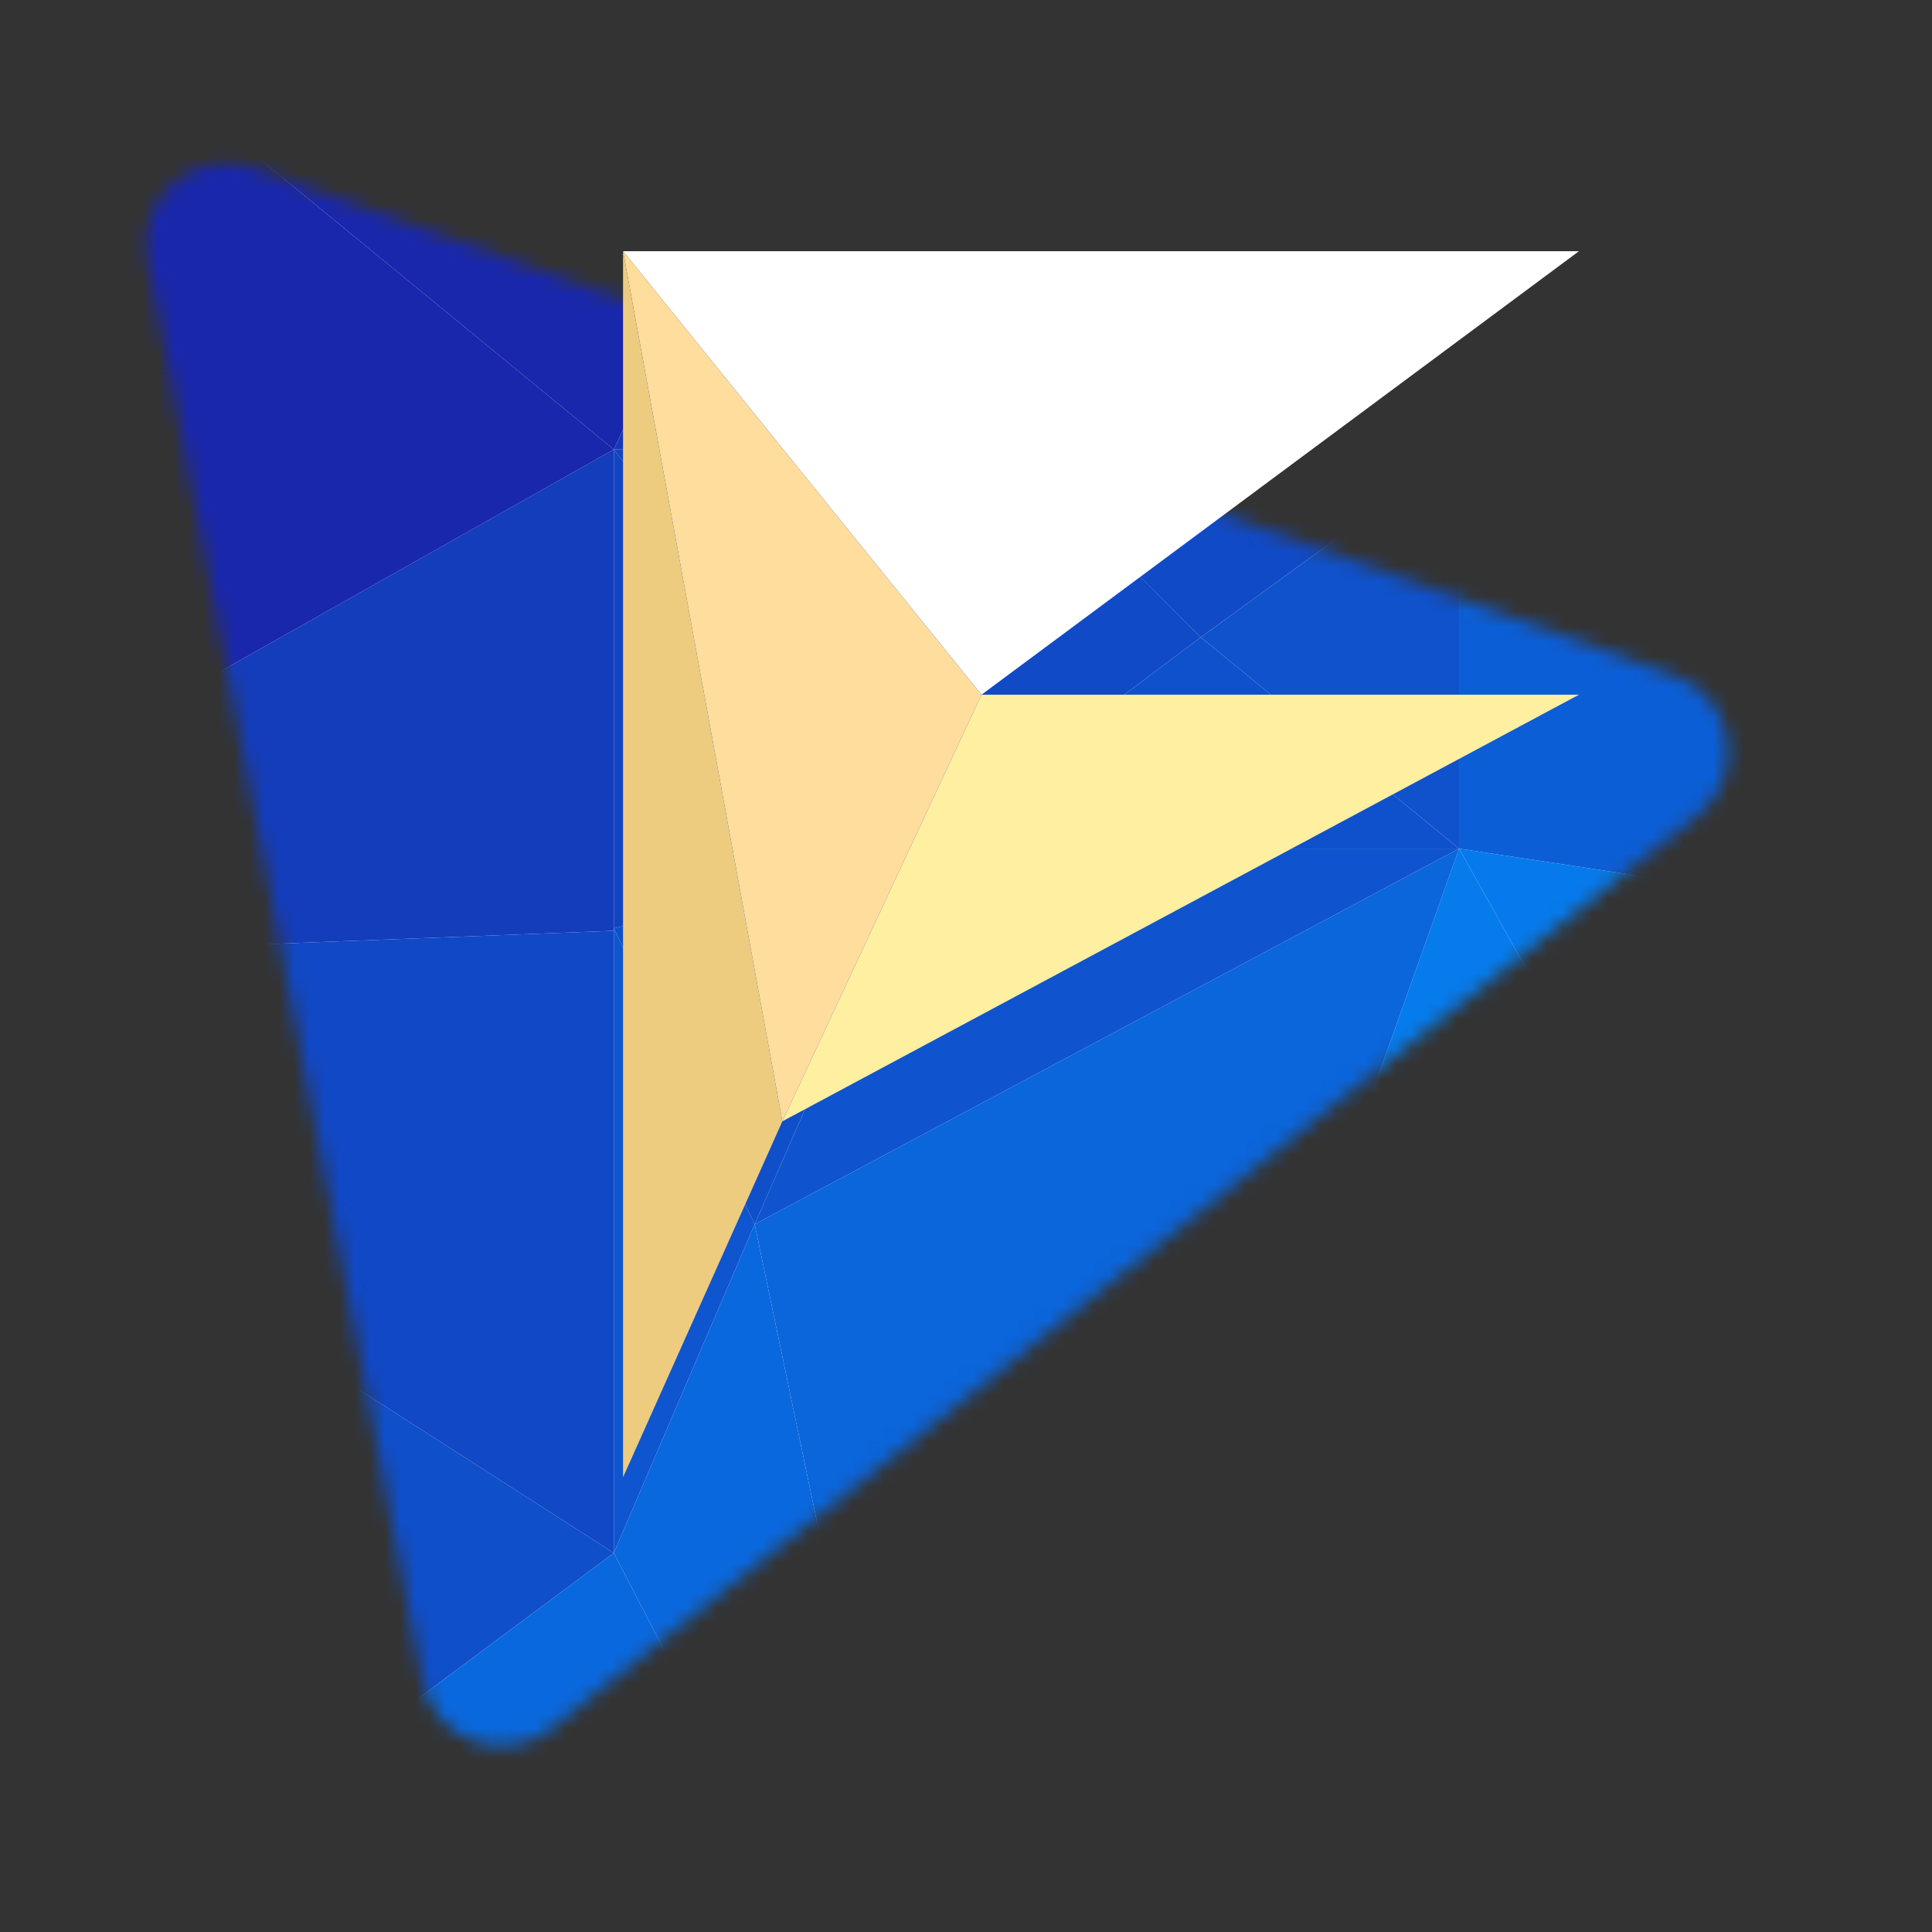 <svg width="128" height="128" viewBox="0 0 128 128" fill="none" xmlns="http://www.w3.org/2000/svg">
<rect x="0" y="0" width="128" height="128" fill="#333333" stroke="none"/>
<g clip-path="url(#clip0_2264_2802)">
<mask id="mask0_2264_2802" style="mask-type:alpha" maskUnits="userSpaceOnUse" x="9" y="10" width="106" height="106">
<path d="M110.967 44.774L16.817 11.149C12.922 9.758 8.993 13.132 9.778 17.192L27.992 111.342C28.754 115.281 33.425 117.004 36.563 114.503L112.499 53.979C115.772 51.37 114.908 46.181 110.967 44.774Z" fill="#A01B1B"/>
</mask>
<g mask="url(#mask0_2264_2802)">
<rect width="168" height="168" transform="translate(-20 -20)" fill="white"/>
<path fill-rule="evenodd" clip-rule="evenodd" d="M40.667 61.51V102.889L50 81.111L40.667 61.51Z" fill="#0F55CF"/>
<path fill-rule="evenodd" clip-rule="evenodd" d="M40.667 61.509L50 81.111L60.889 56.222L40.667 61.509Z" fill="#104FCA"/>
<path fill-rule="evenodd" clip-rule="evenodd" d="M40.667 29.778V61.509L60.889 56.222L40.667 29.778Z" fill="#1244C2"/>
<path fill-rule="evenodd" clip-rule="evenodd" d="M40.667 29.778L60.889 56.222L67.111 29.778H40.667Z" fill="#1343C1"/>
<path fill-rule="evenodd" clip-rule="evenodd" d="M67.111 29.813L79.555 42.222L96.667 29.778L67.111 29.813Z" fill="#114AC6"/>
<path fill-rule="evenodd" clip-rule="evenodd" d="M67.111 29.778L60.889 56.222L79.556 42.222L67.111 29.778Z" fill="#114AC6"/>
<path fill-rule="evenodd" clip-rule="evenodd" d="M96.667 56.222H60.889L79.556 42.222L96.667 56.222Z" fill="#0F51CC"/>
<path fill-rule="evenodd" clip-rule="evenodd" d="M60.889 56.222L50 81.111L96.667 56.222H60.889Z" fill="#0F54CE"/>
<path fill-rule="evenodd" clip-rule="evenodd" d="M148 64L96.667 56.222L148 148V64Z" fill="#067AEC"/>
<path fill-rule="evenodd" clip-rule="evenodd" d="M96.667 56.222L64 148H148L96.667 56.222Z" fill="#067BEC"/>
<path fill-rule="evenodd" clip-rule="evenodd" d="M96.667 29.778V56.222L148 64L96.667 29.778Z" fill="#0C5ED6"/>
<path fill-rule="evenodd" clip-rule="evenodd" d="M-20 64L40.667 61.667L40.667 29.778L-20 64Z" fill="#143DBC"/>
<path fill-rule="evenodd" clip-rule="evenodd" d="M-20 64V148L40.667 102.889L-20 64Z" fill="#104FCA"/>
<path fill-rule="evenodd" clip-rule="evenodd" d="M-20 64L40.667 102.889V61.667L-20 64Z" fill="#1148C5"/>
<path fill-rule="evenodd" clip-rule="evenodd" d="M-20 -20V64L40.667 29.778L-20 -20Z" fill="#1927AC"/>
<path fill-rule="evenodd" clip-rule="evenodd" d="M-20 -20L40.667 29.778L64 -20H-20Z" fill="#1927AC"/>
<path fill-rule="evenodd" clip-rule="evenodd" d="M148 -20L96.667 29.778L148 64V-20Z" fill="#0E58D1"/>
<path fill-rule="evenodd" clip-rule="evenodd" d="M50 81.111L64 148L96.667 56.222L50 81.111Z" fill="#0B65DB"/>
<path fill-rule="evenodd" clip-rule="evenodd" d="M40.667 102.889L-20 148H64L40.667 102.889Z" fill="#0A68DE"/>
<path fill-rule="evenodd" clip-rule="evenodd" d="M64 -20L96.667 29.778L148 -20H64Z" fill="#143EBD"/>
<path fill-rule="evenodd" clip-rule="evenodd" d="M50 81.111L40.667 102.889L64 148L50 81.111Z" fill="#0A68DE"/>
<path fill-rule="evenodd" clip-rule="evenodd" d="M96.667 29.778L79.556 42.222L96.667 56.222V29.778Z" fill="#0F52CC"/>
<path fill-rule="evenodd" clip-rule="evenodd" d="M64 -20L40.667 29.778H96.667L64 -20Z" fill="#1538B9"/>
</g>
<path d="M104.611 16.642H41.278L65.028 46.025L104.611 16.642Z" fill="white"/>
<path d="M104.611 46.025H65.027L51.833 74.292L104.611 46.025Z" fill="#FFEFA1"/>
<path d="M51.833 74.292L41.278 16.642L65.027 46.025L51.833 74.292Z" fill="#FFDD9C"/>
<path d="M51.833 74.292L41.278 16.642V97.876L51.833 74.292Z" fill="#EDCC80"/>
</g>
<defs>
<clipPath id="clip0_2264_2802">
<rect width="128" height="128" fill="white"/>
</clipPath>
</defs>
</svg>
